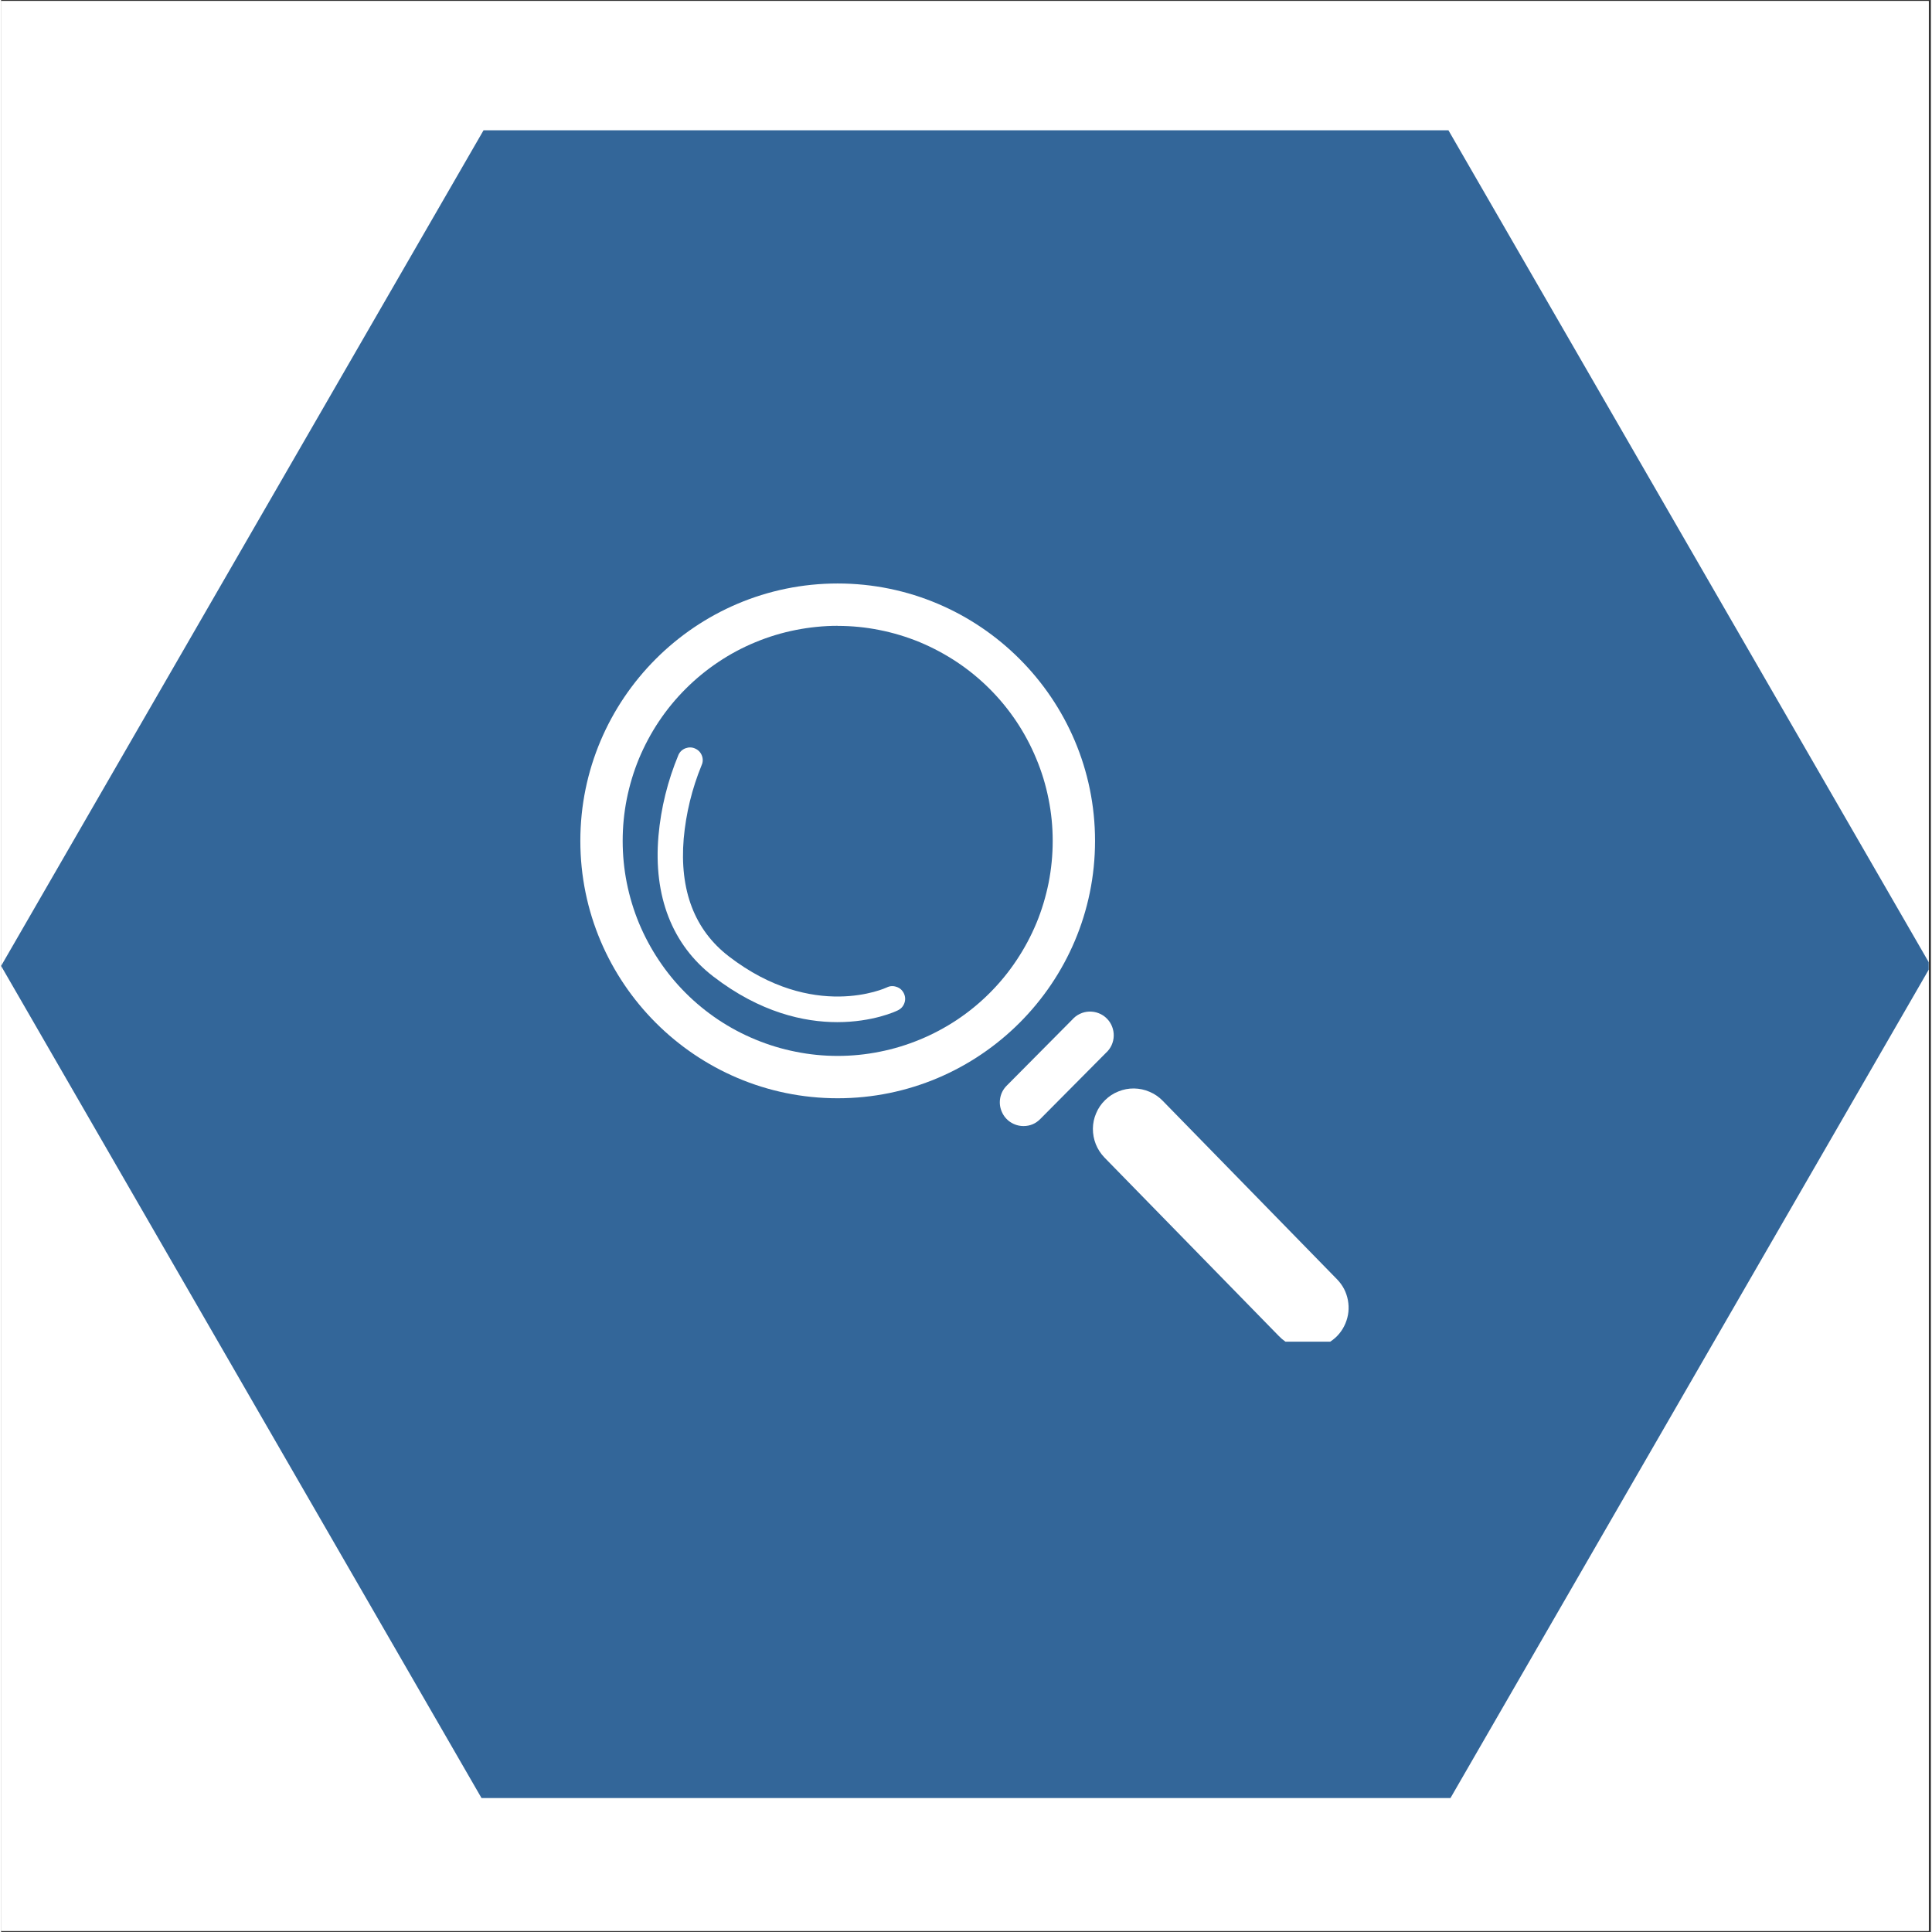 <svg xmlns="http://www.w3.org/2000/svg" xmlns:xlink="http://www.w3.org/1999/xlink" width="140" zoomAndPan="magnify" viewBox="0 0 104.88 105" height="140" preserveAspectRatio="xMidYMid meet" version="1.0"><rect x="0" y="0" width="104.88" height="105" fill="#333333" stroke="none"/><defs><clipPath id="d15bfca2db"><path d="M 0 0.059 L 104.762 0.059 L 104.762 104.938 L 0 104.938 Z M 0 0.059 " clip-rule="nonzero"/></clipPath><clipPath id="034c637f5d"><path d="M 0 7.074 L 104.762 7.074 L 104.762 97.719 L 0 97.719 Z M 0 7.074 " clip-rule="nonzero"/></clipPath><clipPath id="7023645105"><path d="M 31.465 31.715 L 60 31.715 L 60 60 L 31.465 60 Z M 31.465 31.715 " clip-rule="nonzero"/></clipPath><clipPath id="df47358714"><path d="M 59 59 L 73.414 59 L 73.414 72.918 L 59 72.918 Z M 59 59 " clip-rule="nonzero"/></clipPath></defs><g clip-path="url(#d15bfca2db)"><path fill="#ffffff" d="M 0 0.059 L 104.879 0.059 L 104.879 104.941 L 0 104.941 Z M 0 0.059 " fill-opacity="1" fill-rule="nonzero"/><path fill="#ffffff" d="M 0 0.059 L 104.879 0.059 L 104.879 104.941 L 0 104.941 Z M 0 0.059 " fill-opacity="1" fill-rule="nonzero"/></g><g clip-path="url(#034c637f5d)"><path fill="#336699" d="M 26.219 97.91 L 0 52.496 L 26.219 7.082 L 78.66 7.082 L 104.879 52.496 L 78.66 97.91 Z M 26.219 97.91 " fill-opacity="1" fill-rule="nonzero"/></g><g clip-path="url(#7023645105)"><path fill="#ffffff" d="M 45.465 59.688 C 37.754 59.688 31.48 53.414 31.48 45.699 C 31.48 37.988 37.754 31.711 45.465 31.711 C 53.18 31.711 59.453 37.988 59.453 45.699 C 59.453 53.414 53.18 59.688 45.465 59.688 Z M 45.465 34.012 C 44.699 34.012 43.938 34.09 43.188 34.238 C 42.434 34.387 41.703 34.609 40.996 34.902 C 40.285 35.195 39.613 35.555 38.973 35.984 C 38.336 36.41 37.746 36.895 37.203 37.438 C 36.66 37.98 36.176 38.57 35.75 39.207 C 35.324 39.844 34.965 40.52 34.668 41.227 C 34.375 41.938 34.156 42.668 34.004 43.422 C 33.855 44.172 33.781 44.934 33.781 45.699 C 33.781 46.469 33.855 47.227 34.004 47.98 C 34.156 48.734 34.375 49.465 34.668 50.172 C 34.965 50.883 35.324 51.555 35.75 52.191 C 36.176 52.832 36.66 53.422 37.203 53.965 C 37.746 54.508 38.336 54.992 38.973 55.418 C 39.613 55.844 40.285 56.203 40.996 56.496 C 41.703 56.789 42.434 57.012 43.188 57.16 C 43.938 57.312 44.699 57.387 45.465 57.387 C 46.234 57.387 46.992 57.312 47.746 57.16 C 48.5 57.012 49.23 56.789 49.938 56.496 C 50.648 56.203 51.32 55.844 51.961 55.418 C 52.598 54.992 53.188 54.508 53.73 53.965 C 54.273 53.422 54.758 52.832 55.184 52.191 C 55.609 51.555 55.969 50.883 56.266 50.172 C 56.559 49.465 56.777 48.734 56.93 47.98 C 57.078 47.227 57.152 46.469 57.152 45.699 C 57.152 44.934 57.078 44.172 56.926 43.422 C 56.777 42.668 56.555 41.938 56.258 41.23 C 55.965 40.523 55.605 39.848 55.18 39.211 C 54.754 38.574 54.27 37.984 53.727 37.441 C 53.184 36.898 52.594 36.414 51.957 35.988 C 51.316 35.562 50.645 35.203 49.938 34.906 C 49.227 34.613 48.496 34.391 47.746 34.242 C 46.992 34.09 46.234 34.016 45.465 34.016 Z M 45.465 34.012 " fill-opacity="1" fill-rule="nonzero"/></g><path fill="#ffffff" d="M 55.566 61.199 C 55.309 61.199 55.07 61.125 54.852 60.984 C 54.637 60.84 54.477 60.645 54.379 60.406 C 54.277 60.168 54.254 59.918 54.301 59.664 C 54.352 59.406 54.469 59.188 54.652 59.004 L 58.215 55.414 C 58.332 55.281 58.469 55.176 58.629 55.102 C 58.789 55.023 58.961 54.984 59.137 54.977 C 59.312 54.973 59.484 55 59.652 55.066 C 59.816 55.129 59.961 55.223 60.086 55.348 C 60.215 55.473 60.309 55.617 60.375 55.781 C 60.441 55.945 60.473 56.117 60.469 56.297 C 60.465 56.473 60.426 56.641 60.352 56.805 C 60.277 56.965 60.176 57.105 60.043 57.223 L 56.48 60.812 C 56.23 61.066 55.926 61.199 55.566 61.199 Z M 55.566 61.199 " fill-opacity="1" fill-rule="nonzero"/><g clip-path="url(#df47358714)"><path fill="#ffffff" d="M 71.023 73.281 C 70.402 73.281 69.879 73.059 69.445 72.613 L 59.965 62.91 C 59.762 62.699 59.605 62.457 59.496 62.188 C 59.387 61.914 59.336 61.633 59.336 61.34 C 59.34 61.047 59.398 60.766 59.516 60.496 C 59.629 60.227 59.793 59.988 60.004 59.785 C 60.211 59.582 60.453 59.422 60.727 59.316 C 60.996 59.207 61.277 59.152 61.57 59.156 C 61.863 59.16 62.145 59.219 62.414 59.336 C 62.684 59.449 62.922 59.613 63.125 59.82 L 72.605 69.527 C 72.914 69.844 73.113 70.223 73.195 70.66 C 73.277 71.098 73.23 71.52 73.059 71.93 C 72.887 72.336 72.617 72.664 72.246 72.91 C 71.875 73.156 71.469 73.281 71.023 73.281 Z M 71.023 73.281 " fill-opacity="1" fill-rule="nonzero"/></g><path fill="#ffffff" d="M 45.445 55.551 C 43.641 55.551 41.262 55.035 38.711 53.074 C 36.473 51.355 35.441 48.707 35.727 45.422 C 35.863 43.902 36.227 42.438 36.812 41.027 C 36.891 40.855 37.02 40.734 37.195 40.668 C 37.375 40.602 37.551 40.605 37.723 40.684 C 37.895 40.762 38.016 40.887 38.086 41.066 C 38.152 41.242 38.148 41.418 38.07 41.59 C 37.547 42.871 37.223 44.195 37.098 45.574 C 36.863 48.391 37.688 50.543 39.551 51.977 C 44.152 55.52 48.086 53.688 48.129 53.668 C 48.301 53.582 48.477 53.57 48.66 53.633 C 48.844 53.691 48.977 53.812 49.062 53.984 C 49.145 54.16 49.156 54.34 49.09 54.52 C 49.023 54.703 48.902 54.832 48.727 54.914 C 48.629 54.965 47.367 55.551 45.445 55.551 Z M 45.445 55.551 " fill-opacity="1" fill-rule="nonzero"/></svg>